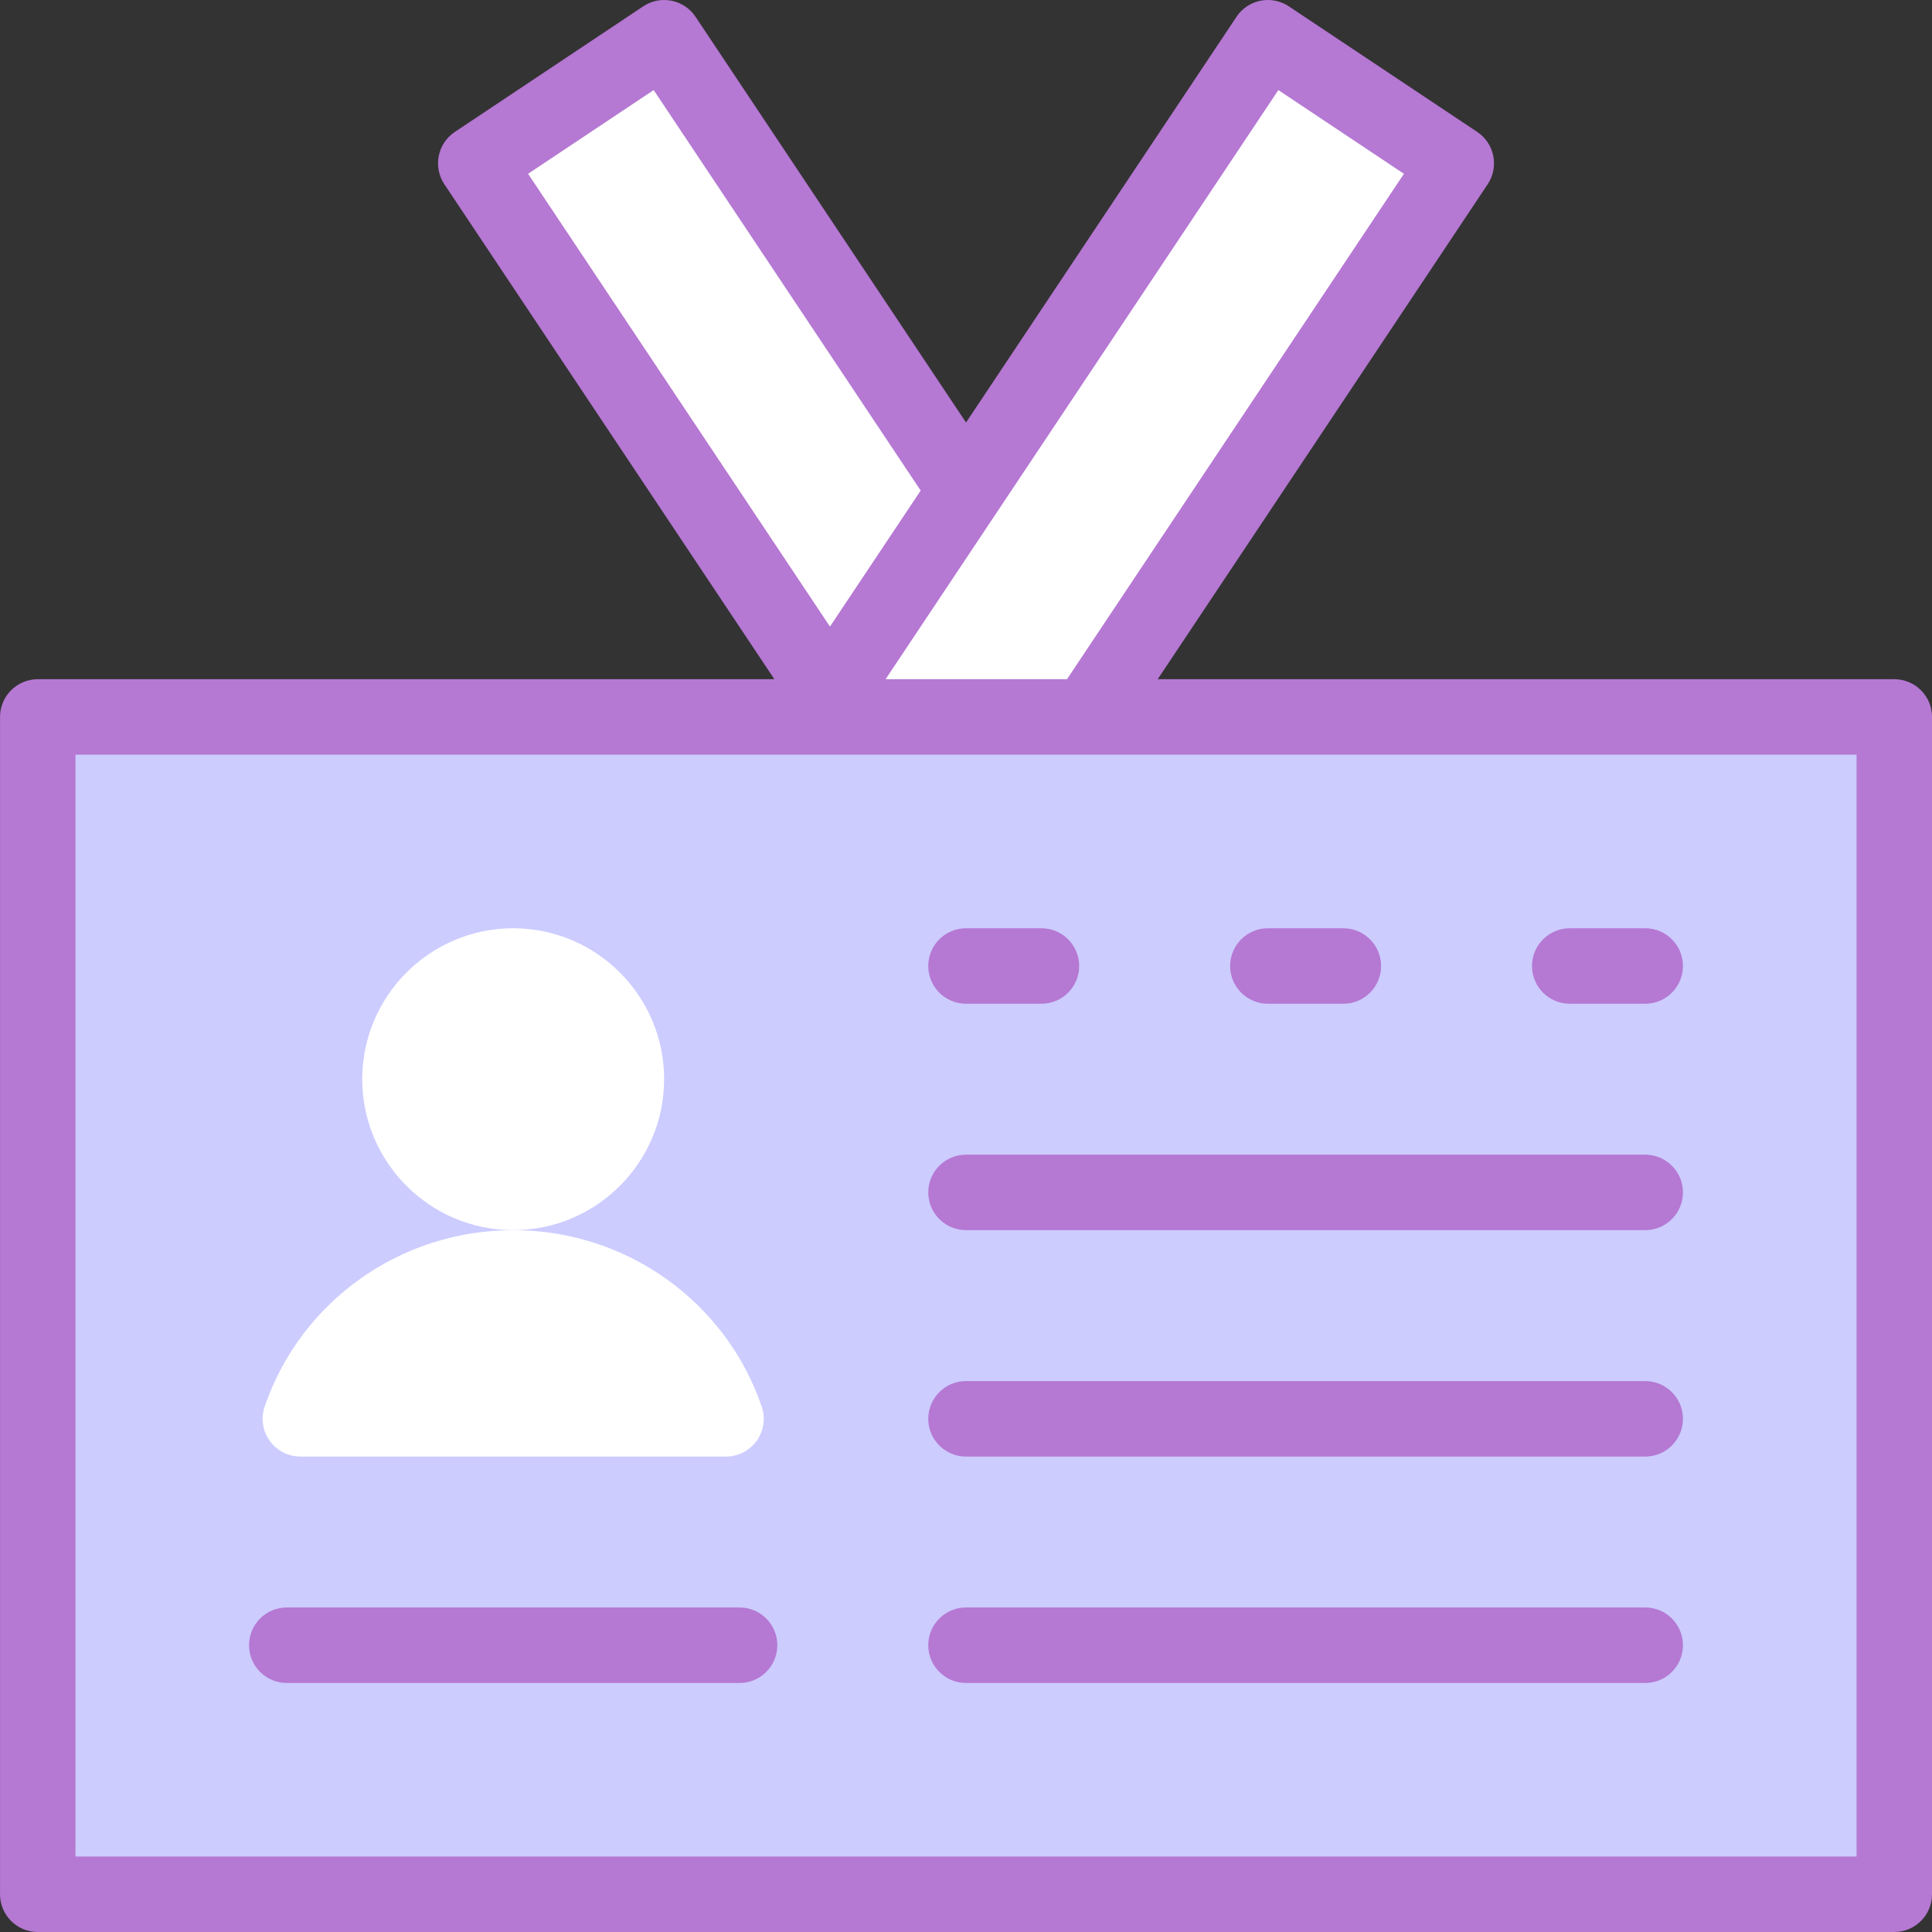 <svg width="68" height="68" viewBox="0 0 68 68" fill="none" xmlns="http://www.w3.org/2000/svg">
<rect x="0" y="0" width="68" height="68" fill="#333333" stroke="none"/>
<g clip-path="url(#clip0)">
<path d="M44.625 1.328L34 17.266L23.375 1.328L16.745 5.748L29.211 24.448L28.687 25.235H38.264L51.255 5.748L44.625 1.328Z" fill="white"/>
<path d="M1.328 25.235H66.672V66.672H1.328V25.235Z" fill="#CCCCFF"/>
<path d="M66.673 23.906H40.747L52.361 6.485C52.768 5.875 52.603 5.05 51.993 4.643L45.362 0.223C44.752 -0.184 43.927 -0.019 43.521 0.591L34.001 14.871L24.481 0.591C24.074 -0.019 23.25 -0.184 22.639 0.223L16.009 4.643C15.398 5.05 15.234 5.875 15.64 6.485L27.255 23.906H1.329C0.596 23.906 0.001 24.501 0.001 25.234V66.672C0.001 67.405 0.596 68 1.329 68H66.673C67.406 68 68.001 67.405 68.001 66.672V25.234C68.001 24.501 67.406 23.906 66.673 23.906ZM44.994 3.17L49.414 6.117L37.555 23.906H31.17C32.559 21.823 43.614 5.24 44.994 3.17ZM23.008 3.17L32.405 17.266L29.212 22.054L18.587 6.117L23.008 3.17ZM65.345 65.344H2.657V26.562H65.345V65.344Z" fill="#B578D3"/>
<path d="M34 35.328H36.656C37.39 35.328 37.984 34.733 37.984 34C37.984 33.267 37.39 32.672 36.656 32.672H34C33.267 32.672 32.672 33.267 32.672 34C32.672 34.734 33.267 35.328 34 35.328Z" fill="#B578D3"/>
<path d="M44.625 35.328H47.281C48.015 35.328 48.609 34.733 48.609 34C48.609 33.267 48.015 32.672 47.281 32.672H44.625C43.892 32.672 43.297 33.267 43.297 34C43.297 34.734 43.892 35.328 44.625 35.328Z" fill="#B578D3"/>
<path d="M55.25 35.328H57.906C58.64 35.328 59.234 34.733 59.234 34C59.234 33.267 58.64 32.672 57.906 32.672H55.25C54.517 32.672 53.922 33.267 53.922 34C53.922 34.734 54.517 35.328 55.25 35.328Z" fill="#B578D3"/>
<path d="M57.906 40.641H34C33.267 40.641 32.672 41.236 32.672 41.969C32.672 42.702 33.267 43.297 34 43.297H57.906C58.64 43.297 59.234 42.702 59.234 41.969C59.234 41.236 58.64 40.641 57.906 40.641Z" fill="#B578D3"/>
<path d="M57.906 48.61H34C33.267 48.61 32.672 49.204 32.672 49.938C32.672 50.671 33.267 51.266 34 51.266H57.906C58.64 51.266 59.234 50.671 59.234 49.938C59.234 49.204 58.64 48.61 57.906 48.61Z" fill="#B578D3"/>
<path d="M57.906 56.578H34C33.267 56.578 32.672 57.173 32.672 57.906C32.672 58.64 33.267 59.235 34 59.235H57.906C58.64 59.235 59.234 58.64 59.234 57.906C59.234 57.173 58.64 56.578 57.906 56.578Z" fill="#B578D3"/>
<path d="M23.375 37.984C23.375 35.055 20.992 32.672 18.062 32.672C15.133 32.672 12.75 35.055 12.75 37.984C12.75 40.914 15.133 43.297 18.062 43.297C20.992 43.297 23.375 40.914 23.375 37.984Z" fill="white"/>
<path d="M26.031 56.578H10.094C9.36 56.578 8.766 57.173 8.766 57.906C8.766 58.64 9.36 59.235 10.094 59.235H26.031C26.765 59.235 27.359 58.64 27.359 57.906C27.359 57.173 26.765 56.578 26.031 56.578Z" fill="#B578D3"/>
<path d="M10.572 51.266H25.553C25.982 51.266 26.384 51.059 26.634 50.71C26.883 50.361 26.948 49.914 26.81 49.508C25.54 45.793 22.024 43.297 18.062 43.297C14.101 43.297 10.585 45.793 9.315 49.508C9.176 49.914 9.242 50.361 9.491 50.71C9.741 51.059 10.143 51.266 10.572 51.266Z" fill="white"/>
</g>
<defs>
<clipPath id="clip0">
<rect width="68" height="68" fill="white"/>
</clipPath>
</defs>
</svg>
